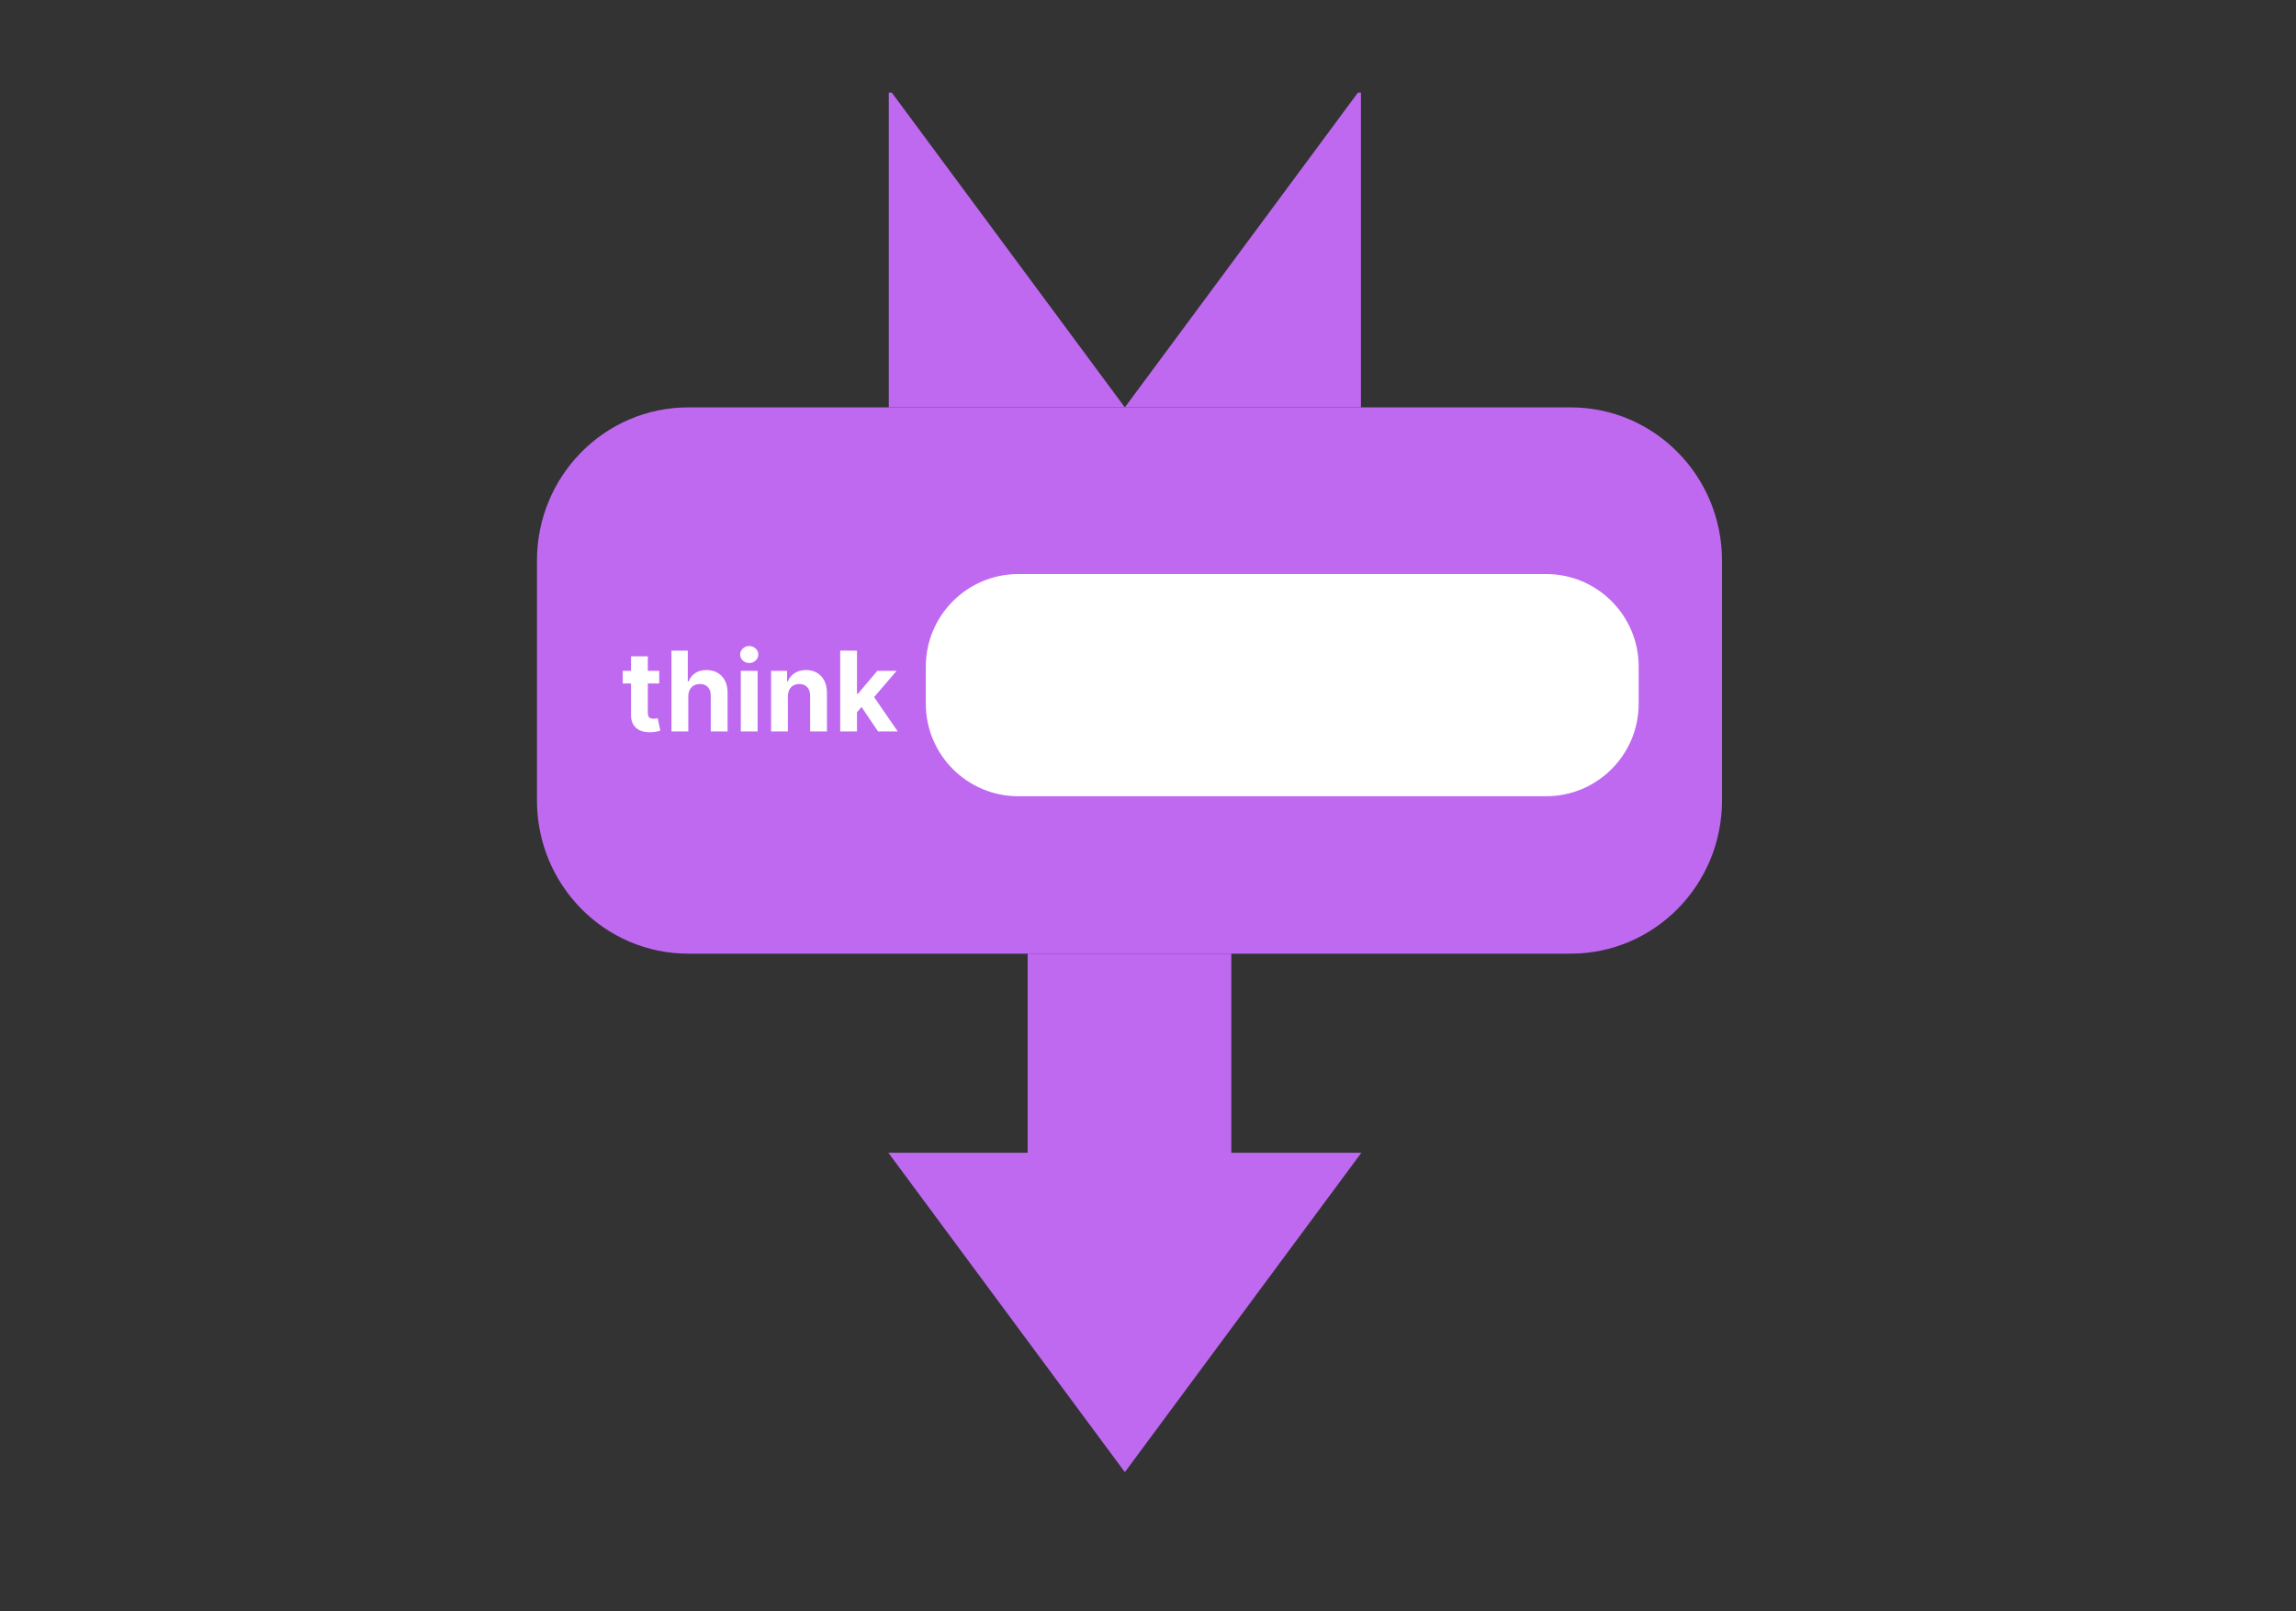 <svg width="248" height="174" viewBox="0 0 248 174" fill="none" xmlns="http://www.w3.org/2000/svg">
<rect x="0" y="0" width="248" height="174" fill="#333333" stroke="none"/>
<g id="think">
<g id="block_shape">
<path id="next_block_arrowbody" d="M133 103H111V125H133V103Z" fill="#BF69F1"/>
<path id="next_block_arrowhead" d="M121.5 159L147.048 124.5H95.952L121.5 159Z" fill="#BF69F1"/>
<g id="prev_block_connector">
<path d="M121.5 44H96V10H96.322L121.5 44Z" fill="#BF69F1"/>
<path d="M147 44H121.5L146.678 10H147V44Z" fill="#BF69F1"/>
</g>
<path id="block_body" d="M58 60.542C58 51.406 65.316 44 74.34 44H169.66C178.684 44 186 51.406 186 60.542V86.458C186 95.594 178.684 103 169.66 103H74.34C65.316 103 58 95.594 58 86.458V60.542Z" fill="#BF69F1"/>
</g>
<g id="block_input">
<path id="input_constant" d="M100 72C100 66.477 104.477 62 110 62H167C172.523 62 177 66.477 177 72V76C177 81.523 172.523 86 167 86H110C104.477 86 100 81.523 100 76V72Z" fill="white"/>
<path id="think_text" d="M71.206 72.454V73.818H67.264V72.454H71.206ZM68.159 70.886H69.974V76.989C69.974 77.156 70 77.287 70.051 77.381C70.102 77.472 70.173 77.535 70.264 77.572C70.358 77.609 70.466 77.628 70.588 77.628C70.673 77.628 70.758 77.621 70.844 77.606C70.929 77.59 70.994 77.577 71.04 77.568L71.325 78.919C71.234 78.947 71.106 78.98 70.942 79.017C70.777 79.057 70.577 79.081 70.341 79.09C69.903 79.106 69.52 79.048 69.19 78.915C68.864 78.781 68.609 78.574 68.428 78.293C68.246 78.011 68.156 77.656 68.159 77.227V70.886ZM74.344 75.216V79H72.529V70.273H74.293V73.609H74.37C74.518 73.223 74.756 72.921 75.086 72.702C75.415 72.48 75.829 72.369 76.326 72.369C76.781 72.369 77.177 72.469 77.515 72.668C77.856 72.864 78.12 73.146 78.308 73.516C78.498 73.882 78.592 74.321 78.589 74.832V79H76.773V75.156C76.776 74.753 76.674 74.439 76.467 74.215C76.262 73.99 75.975 73.878 75.606 73.878C75.359 73.878 75.14 73.93 74.95 74.035C74.762 74.141 74.614 74.294 74.506 74.496C74.401 74.695 74.347 74.935 74.344 75.216ZM80.017 79V72.454H81.833V79H80.017ZM80.929 71.611C80.659 71.611 80.428 71.521 80.235 71.342C80.044 71.16 79.949 70.943 79.949 70.69C79.949 70.44 80.044 70.226 80.235 70.047C80.428 69.865 80.659 69.774 80.929 69.774C81.199 69.774 81.429 69.865 81.62 70.047C81.813 70.226 81.909 70.44 81.909 70.69C81.909 70.943 81.813 71.16 81.62 71.342C81.429 71.521 81.199 71.611 80.929 71.611ZM85.102 75.216V79H83.287V72.454H85.017V73.609H85.094C85.239 73.229 85.481 72.928 85.822 72.706C86.163 72.481 86.577 72.369 87.062 72.369C87.517 72.369 87.913 72.469 88.251 72.668C88.59 72.867 88.852 73.151 89.04 73.52C89.227 73.886 89.321 74.324 89.321 74.832V79H87.506V75.156C87.508 74.756 87.406 74.443 87.199 74.219C86.992 73.992 86.706 73.878 86.342 73.878C86.098 73.878 85.882 73.93 85.695 74.035C85.51 74.141 85.365 74.294 85.26 74.496C85.158 74.695 85.105 74.935 85.102 75.216ZM92.397 77.117L92.401 74.939H92.665L94.762 72.454H96.846L94.029 75.744H93.598L92.397 77.117ZM90.752 79V70.273H92.567V79H90.752ZM94.843 79L92.916 76.149L94.127 74.867L96.969 79H94.843Z" fill="white"/>
</g>
</g>
</svg>
